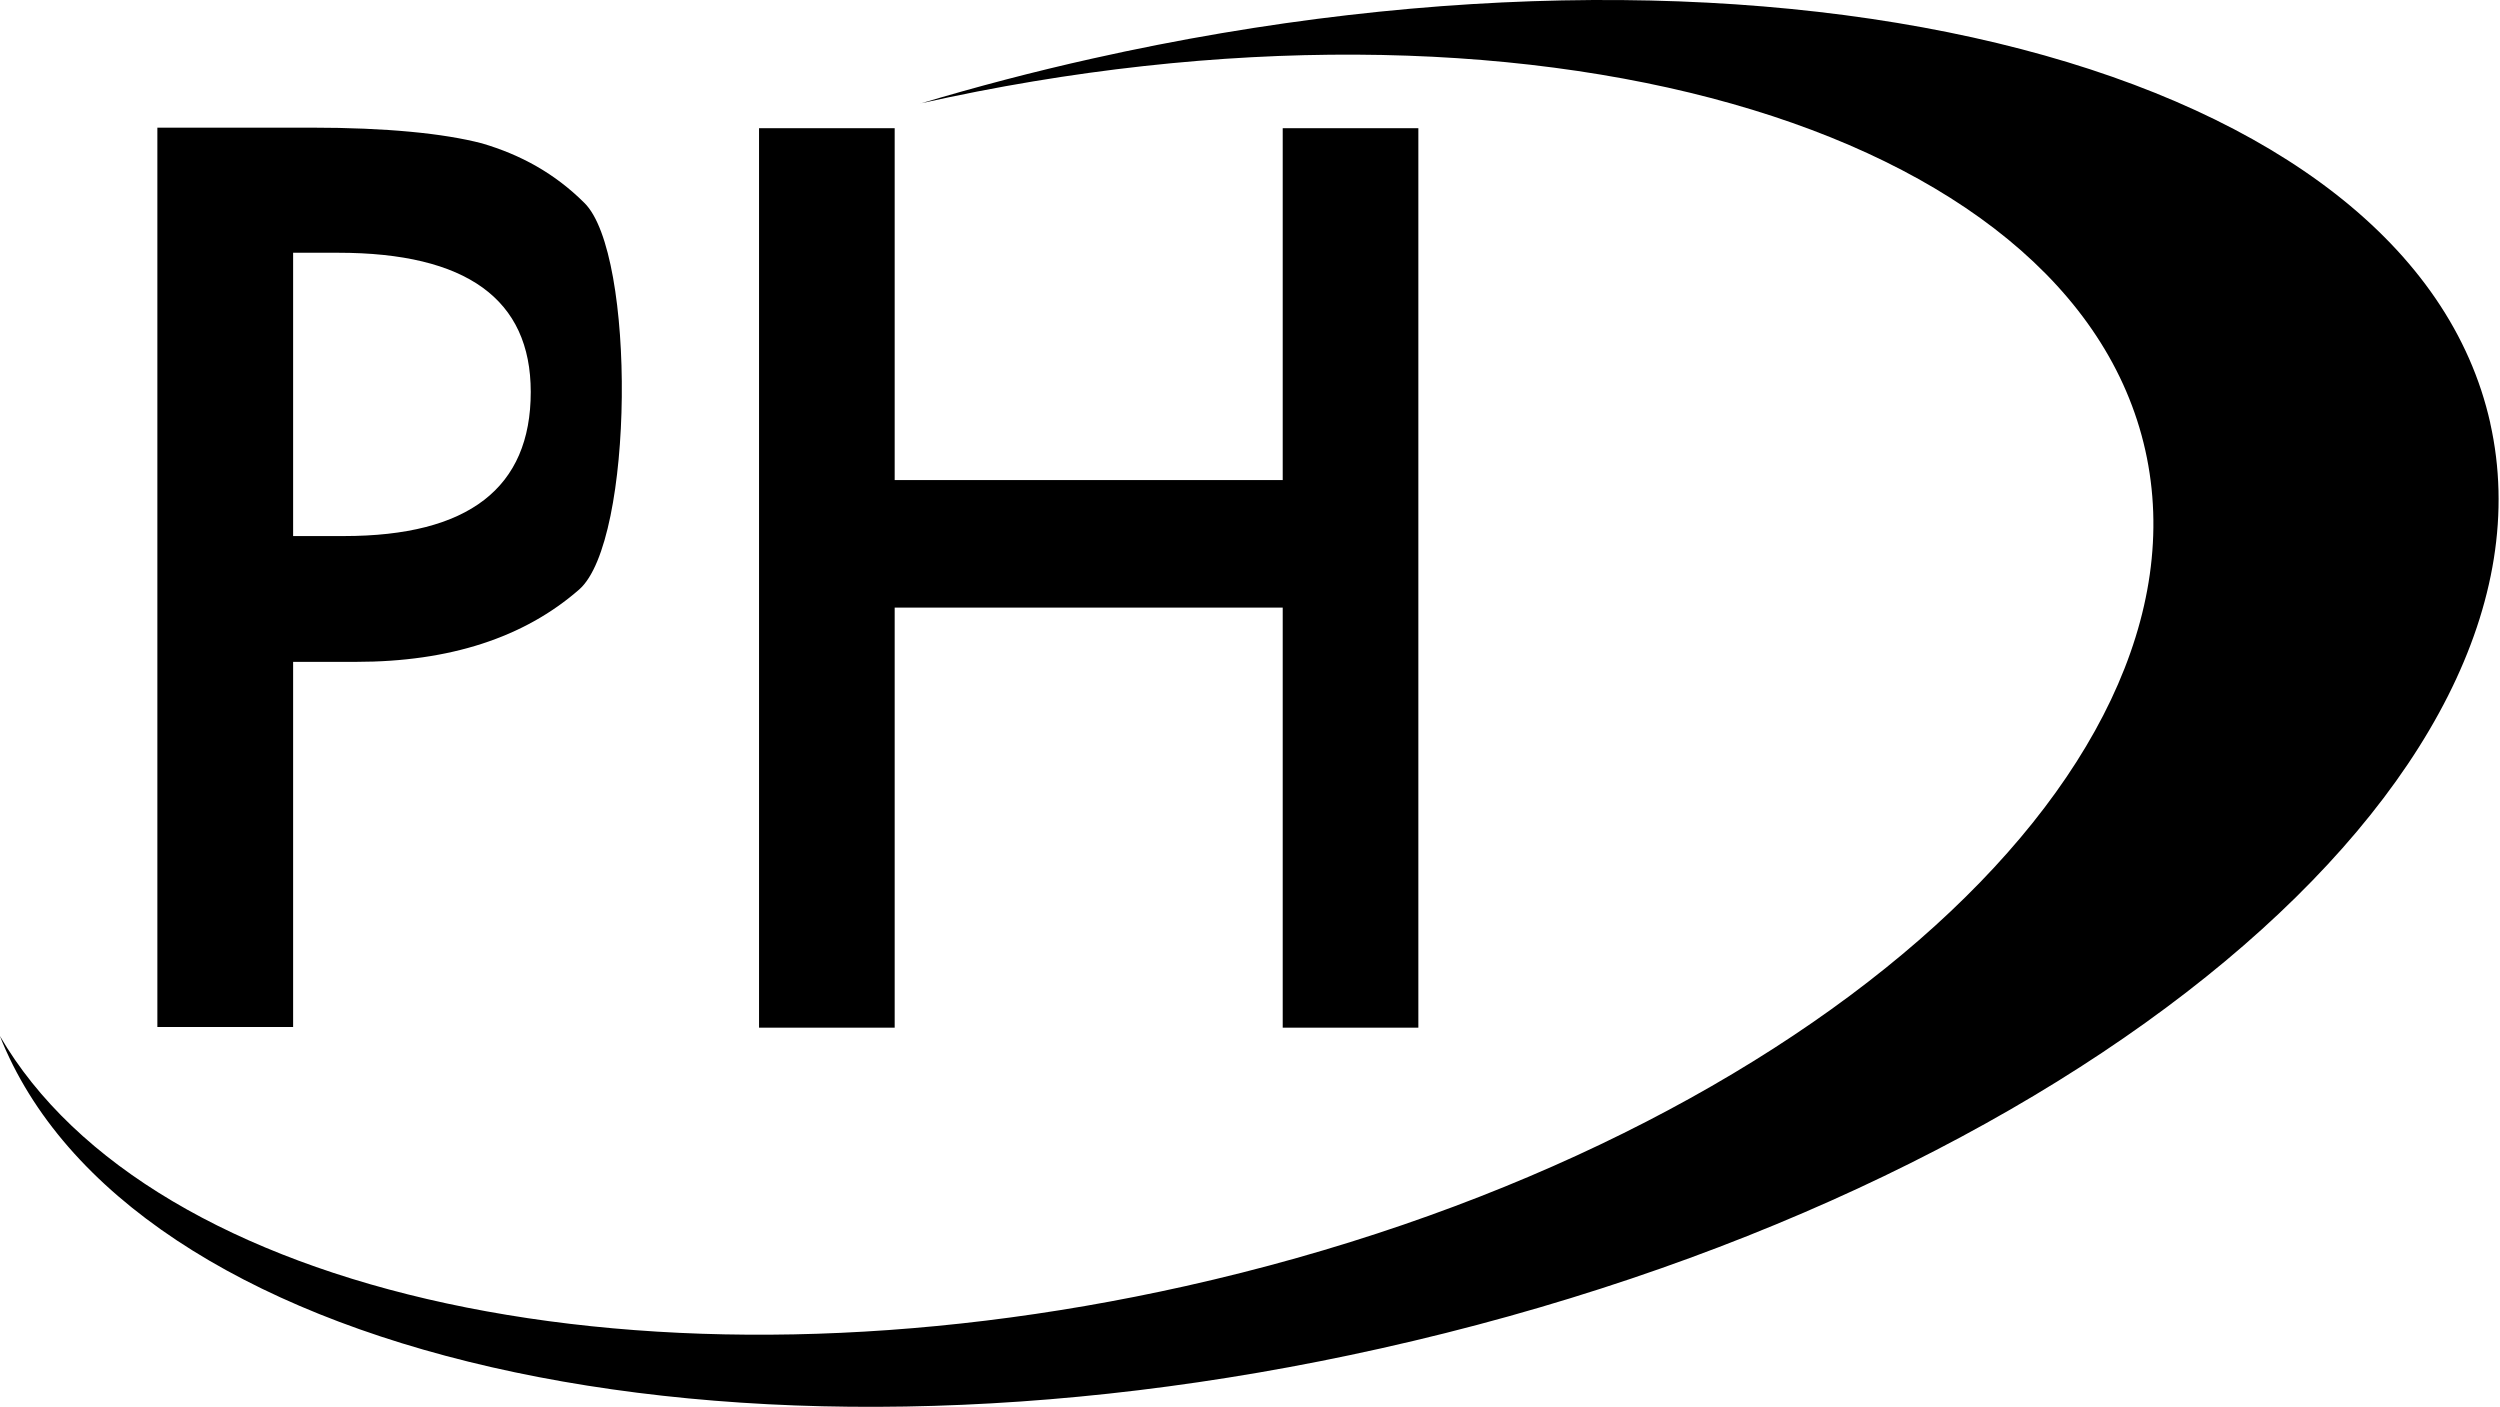 <?xml version="1.0" encoding="UTF-8" standalone="no"?>
<!DOCTYPE svg PUBLIC "-//W3C//DTD SVG 1.1//EN" "http://www.w3.org/Graphics/SVG/1.1/DTD/svg11.dtd">
<svg width="100%" height="100%" viewBox="0 0 1066 600" version="1.1" xmlns="http://www.w3.org/2000/svg" xmlns:xlink="http://www.w3.org/1999/xlink" xml:space="preserve" xmlns:serif="http://www.serif.com/" style="fill-rule:evenodd;clip-rule:evenodd;stroke-linejoin:round;stroke-miterlimit:2;">
    <g id="path3207" transform="matrix(1.462,0,0,1.462,-413.683,-18.047)">
        <path d="M1009.25,135.705C986,31.816 803.486,-15.77 601.592,29.417C584.411,33.252 567.65,37.662 551.367,42.544C551.432,42.544 551.561,42.544 551.561,42.479C727.46,3.105 887.309,48.428 908.649,143.678C929.955,238.948 804.643,348.081 628.77,387.429C471.313,422.677 326.777,390.022 282.902,314.456C319.819,407.688 493.998,448.511 685.778,405.593C887.678,360.458 1032.48,239.607 1009.24,135.725" style="fill-rule:nonzero;"/>
    </g>
    <g id="path3293" transform="matrix(1.858,0,0,1.858,-796.492,-107.562)">
        <path d="M634.006,168.068L723.058,168.068L723.058,87.316L754.187,87.316L754.187,293.739L723.058,293.739L723.058,197.332L634.006,197.332L634.006,293.739L602.877,293.739L602.877,87.316L634.006,87.316M495.952,180.914L507.589,180.914C536.222,180.914 550.486,169.881 550.486,147.84C550.486,126.562 535.749,115.897 506.275,115.897L495.952,115.897L495.952,180.914ZM495.952,209.783L495.952,293.582L464.797,293.582L464.797,87.185L500.102,87.185C517.361,87.185 530.469,88.499 539.269,90.784C548.201,93.411 556.003,97.693 562.78,104.444C574.654,116.029 574.234,182.122 561.598,193.181C548.963,204.214 531.888,209.783 510.4,209.783" style="fill-rule:nonzero;"/>
    </g>
</svg>
